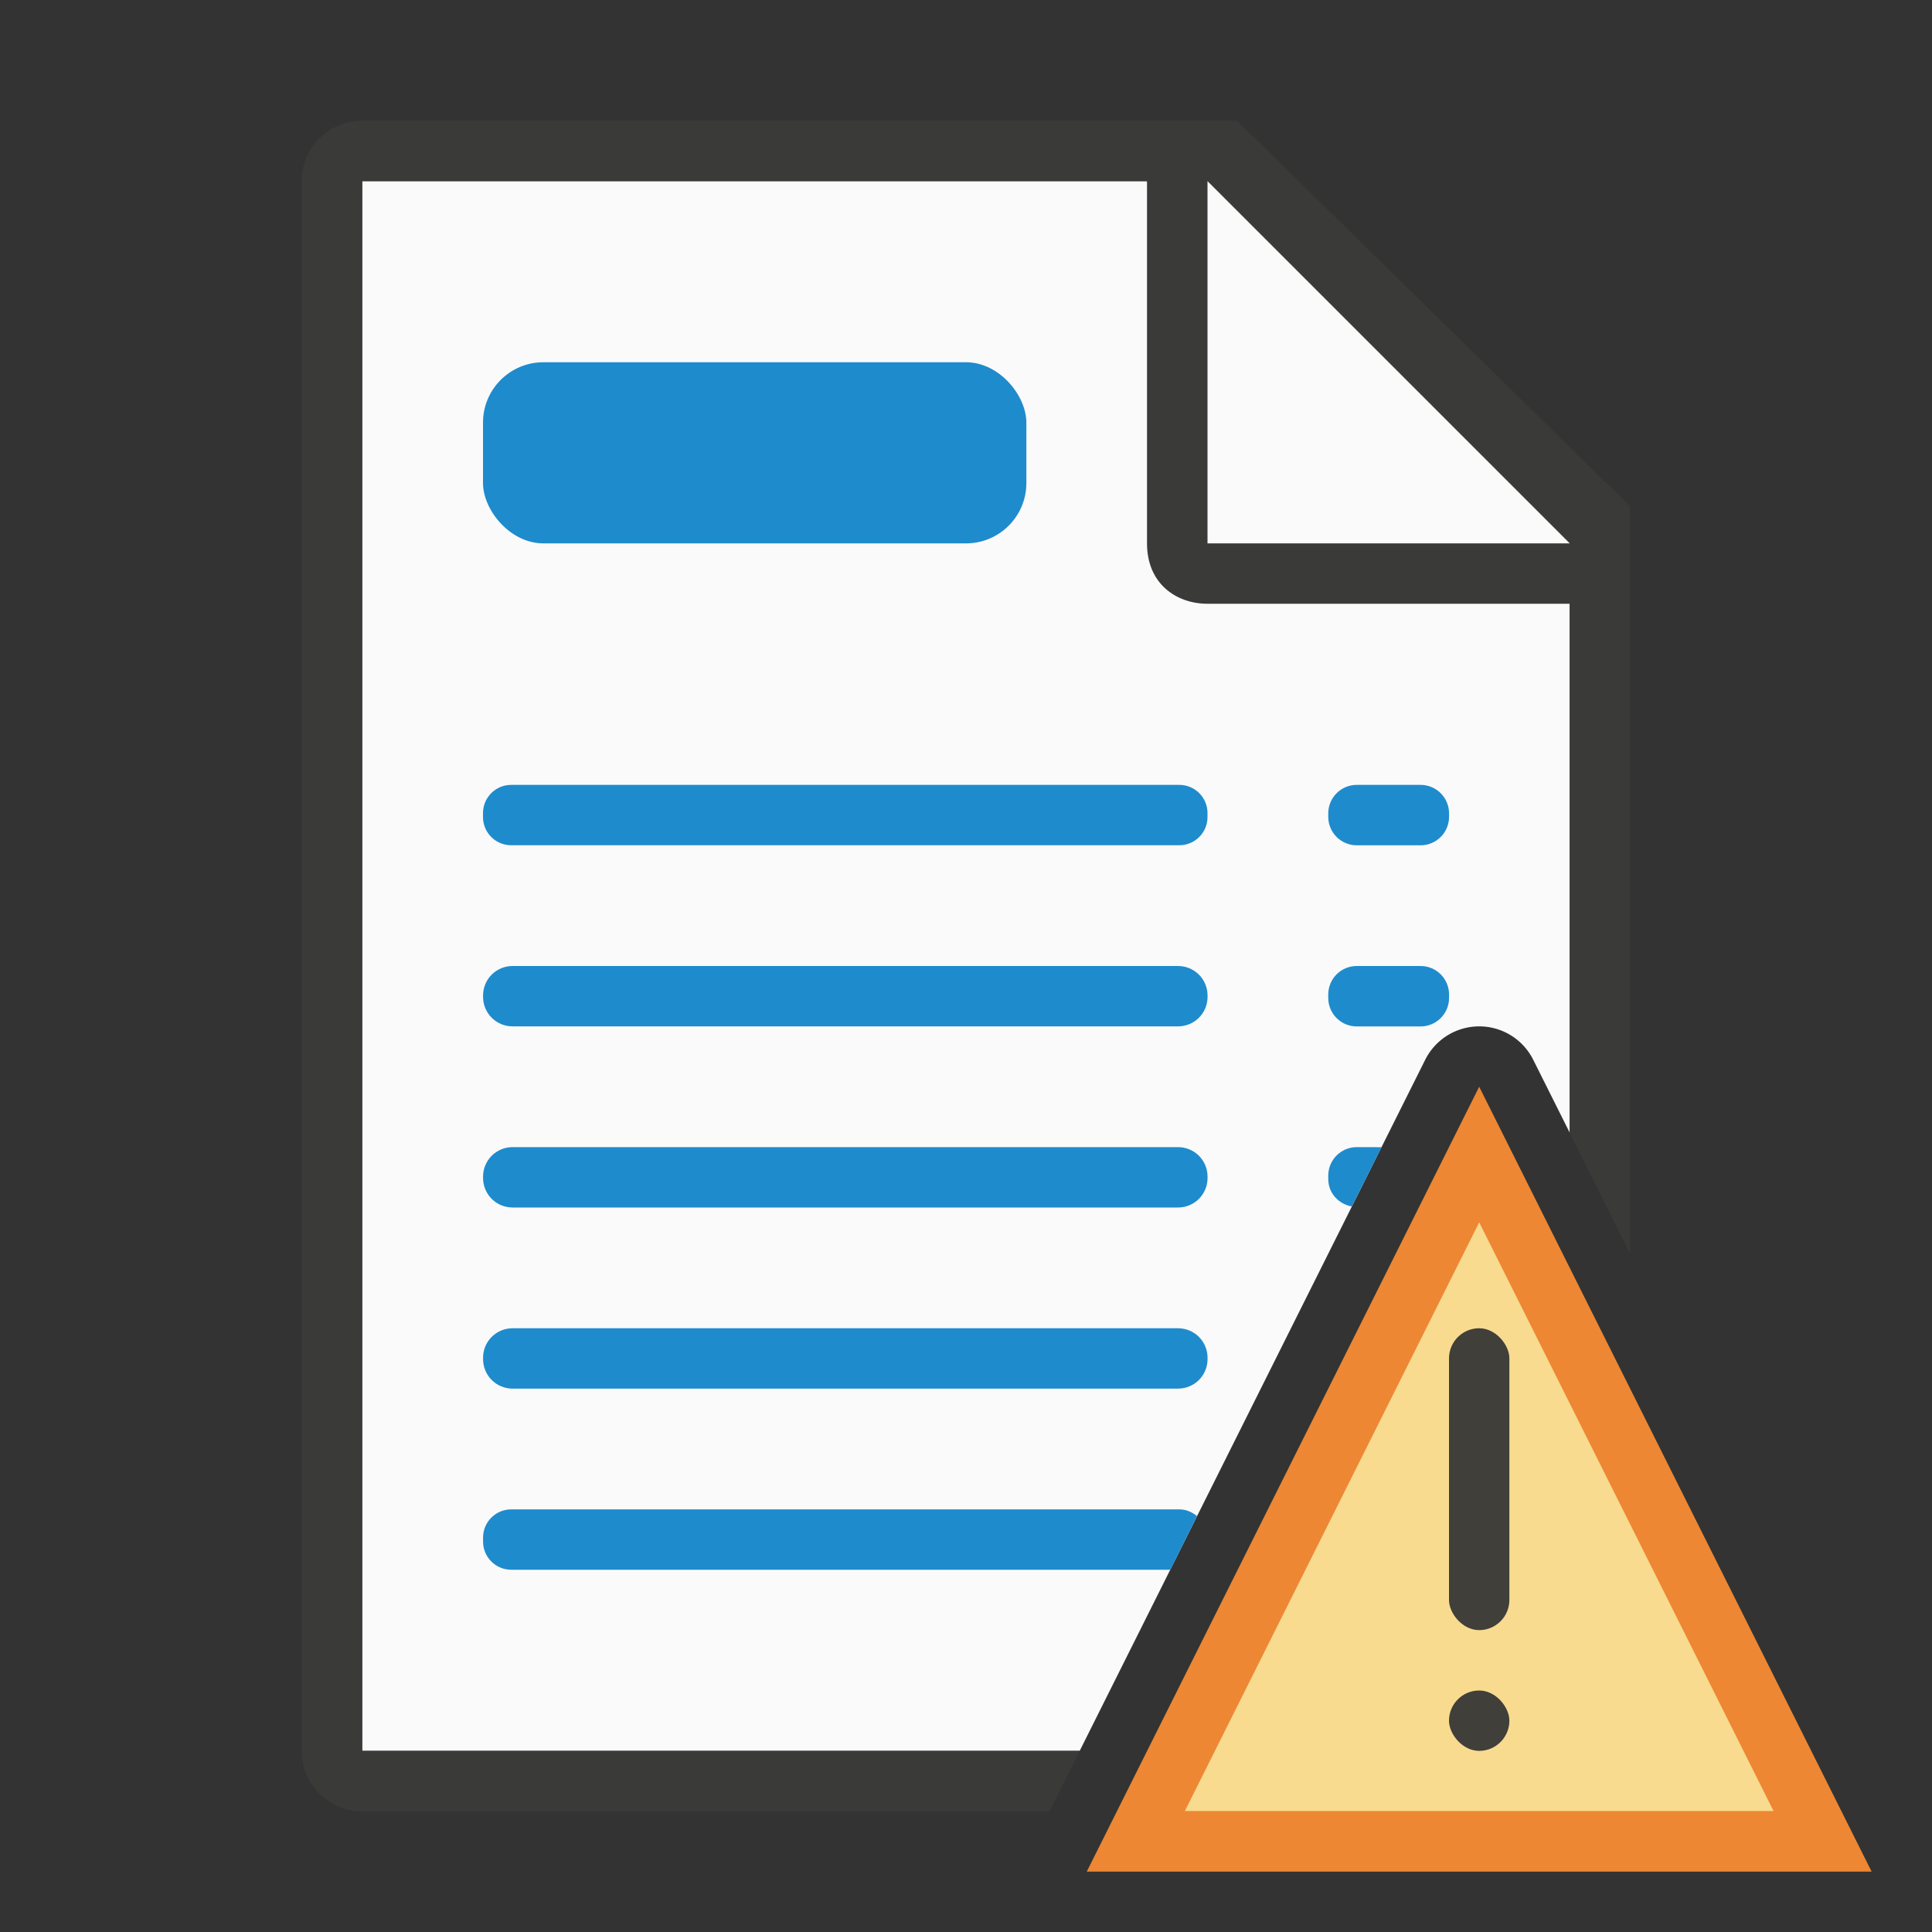 <svg viewBox="0 0 32 32" xmlns="http://www.w3.org/2000/svg"><rect x="0" y="0" width="32" height="32" fill="#333333" stroke="none"/><path d="m6 3v26h11.883l5.723-11.447a1 1 0 0 1 .902-.553 1 1 0 0 1 .887.553l.605 1.209v-8.762l-7-7z" fill="#fafafa"/><path d="m5.998 2c-.554 0-1 .446-1 1v26c0 .554.446 1 1 1h11.385l.5-1h-11.885v-26h13v6c0 .673.491 1 1 1h6v8.76l1 2v-1.869-10.506l-6.508-6.385z" fill="#3a3a38"/><path d="m20 9h6l-6-6z" fill="#fafafa" fill-rule="evenodd"/><rect fill="#1e8bcd" height="3" ry="1" width="9" x="8" y="6"/><path d="m8.467 13c-.258 0-.467.209-.467.467v.066c0 .258.209.467.467.467h11.066c.258 0 .467-.209.467-.467v-.066c0-.258-.209-.467-.467-.467zm14.006 0c-.262 0-.473.211-.473.473v.055c0 .262.211.473.473.473h1.055c.262 0 .473-.211.473-.473v-.055c0-.262-.211-.473-.473-.473zm-13.982 3c-.272 0-.49.218-.49.49v.02c0 .272.218.49.49.49h11.02c.272 0 .49-.218.49-.49v-.02c0-.272-.218-.49-.49-.49zm13.982 0c-.262 0-.473.211-.473.473v.055c0 .262.211.473.473.473h1.055c.262 0 .473-.211.473-.473v-.055c0-.262-.211-.473-.473-.473zm-13.982 3c-.272 0-.49.218-.49.49v.02c0 .272.218.49.49.49h11.02c.272 0 .49-.218.49-.49v-.02c0-.272-.218-.49-.49-.49zm13.982 0c-.262 0-.473.211-.473.473v.055c0 .233.17.415.391.455l.492-.982zm-13.982 3c-.272 0-.49.218-.49.49v.02c0 .272.218.49.49.49h11.02c.272 0 .49-.218.49-.49v-.02c0-.272-.218-.49-.49-.49zm-.023 3c-.258 0-.467.209-.467.467v.066c0 .258.209.467.467.467h10.916l.443-.889c-.081-.066-.18-.111-.293-.111z" fill="#1e8bcd"/><path d="m24.5 18-6.5 13h13z" fill="#ed8733"/><path d="m24.5 20.246-4.875 9.75h9.75z" fill="#f8db8f"/><g fill="#3a3a38" fill-opacity=".966"><rect height="5" ry=".5" width="1" x="24" y="22"/><rect height="1" ry=".5" width="1" x="24" y="28"/></g></svg>